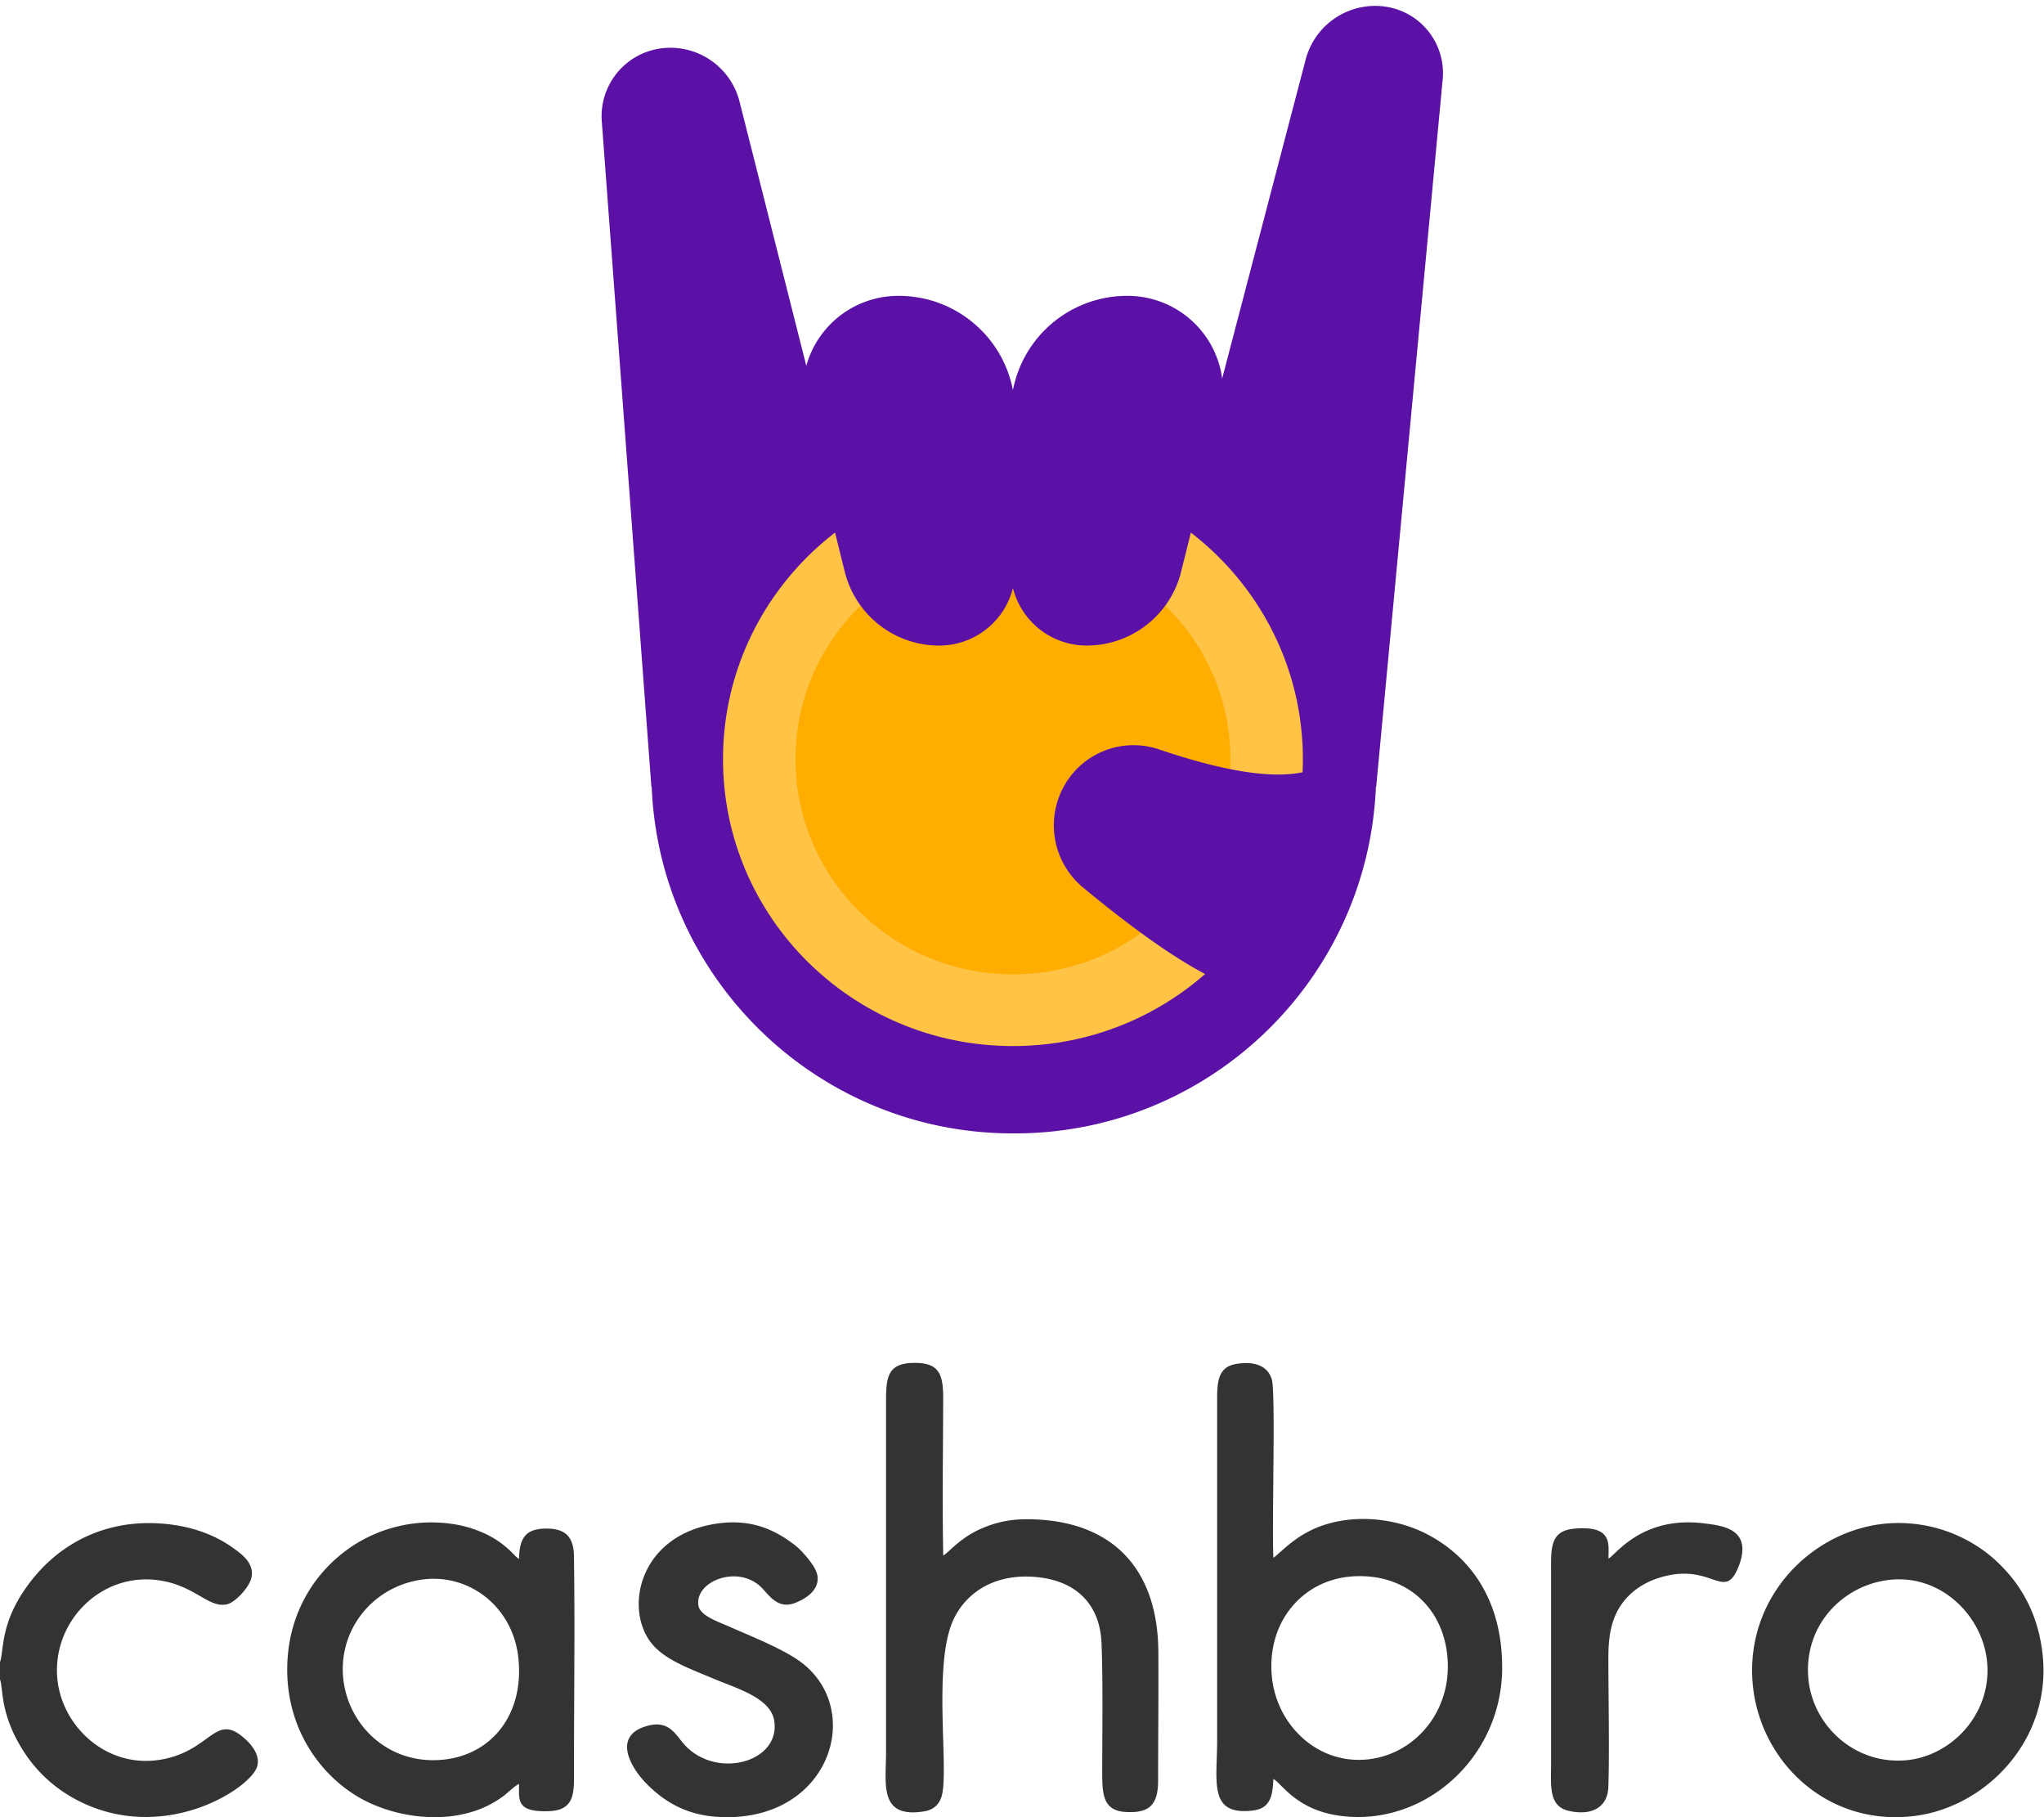 <svg xmlns="http://www.w3.org/2000/svg" width="72" height="64" viewBox="0 0 72 64"><g fill="none" fill-rule="evenodd"><g transform="translate(21)"><path fill="#5C11A6" d="M8.238 16.192a12.674 12.674 0 0 1 6.444-1.748h.058c2.394 0 4.633.66 6.546 1.809L24.991 2.1A2.532 2.532 0 0 1 27.796.233a2.365 2.365 0 0 1 2.023 2.562l-2.342 24.912-.011.002c-.277 6.79-5.869 12.209-12.726 12.209h-.058c-6.858 0-12.45-5.42-12.726-12.21l-.011-.001L.198 4.273a2.41 2.41 0 0 1 2.066-2.566 2.513 2.513 0 0 1 2.787 1.872l3.187 12.613z"/><ellipse cx="14.681" cy="26.737" fill="#FFC346" rx="10.213" ry="10.105"/><ellipse cx="14.681" cy="26.737" fill="#FFAD00" rx="7.66" ry="7.579"/><path fill="#5C11A6" d="M14.68 13.742a4.095 4.095 0 0 1 4.027-3.322l.097.001a3.363 3.363 0 0 1 3.179 4.173l-1.378 5.542a3.427 3.427 0 0 1-3.327 2.6 2.677 2.677 0 0 1-2.597-2.025 2.679 2.679 0 0 1-2.594 2.026h-.003a3.428 3.428 0 0 1-3.327-2.601l-1.378-5.542a3.363 3.363 0 0 1 3.179-4.173 4.094 4.094 0 0 1 4.123 3.321zm1.827 13.897a2.8 2.8 0 0 1 3.32-1.246c4.87 1.651 7.056.994 6.556-1.972-.007-.044.555 2.178.213 4.632-.383 2.748-1.734 5.771-2.979 5.894-1.196.119-3.35-1.11-6.464-3.687a2.845 2.845 0 0 1-.646-3.621z"/></g><path d="M66.324 53.67c-2.604.299-4.864 2.668-4.582 5.662.255 2.706 2.606 4.984 5.645 4.632 2.567-.297 4.878-2.688 4.566-5.67-.17-1.624-.91-2.672-1.73-3.404a5.1 5.1 0 0 0-3.899-1.22m.25 1.97c1.806-.193 3.266 1.274 3.421 2.887.175 1.82-1.238 3.32-2.845 3.467-1.83.166-3.31-1.236-3.452-2.892-.16-1.877 1.232-3.287 2.876-3.462m-9.911-.746c-.028-.435.217-1.195-1.233-1.053-.835.082-.793.714-.793 1.482v6.81c0 .742-.098 1.48.62 1.644.796.182 1.374-.108 1.398-.85.04-1.302 0-3.172 0-4.541 0-.732.092-1.33.441-1.85.278-.415.728-.769 1.326-.96 1.73-.556 2.234.658 2.697-.146.122-.212.269-.595.257-.9-.026-.696-.73-.808-1.404-.884-2.126-.24-3.035 1.082-3.31 1.248m-9.454 9.058c2.955.396 5.701-2.043 5.706-5.21.004-2.383-1.117-3.91-2.636-4.704-1.271-.664-3.067-.778-4.37.004-.555.332-.927.754-1.053.82-.056-1.198.083-5.8-.053-6.272-.148-.51-.65-.658-1.262-.552-.602.104-.667.57-.666 1.215v12.032c0 1.47-.314 2.66 1.24 2.483.626-.07.716-.498.74-1.114.286.142.795 1.09 2.354 1.298zm.397-8.43c1.905-.142 3.256 1.088 3.386 2.895.136 1.893-1.174 3.364-2.788 3.545-1.808.202-3.235-1.23-3.4-2.897-.194-1.953 1.094-3.414 2.802-3.542m-14.382-6.317c.002-.877-.196-1.234-1.095-1.204-.85.028-.918.512-.917 1.313V61.72c0 1.094-.262 2.32 1.312 2.08.338-.05.532-.215.632-.493.31-.868-.343-4.76.467-6.343.485-.947 1.52-1.588 3-1.409 1.295.158 2.13.949 2.18 2.336.054 1.494.024 3.024.024 4.521 0 .772.023 1.354.816 1.404.857.054 1.153-.264 1.153-1.112 0-1.504.017-3.017.008-4.52-.016-2.837-1.513-4.56-4.36-4.673-.755-.03-1.294.07-1.904.338-.733.32-1.163.874-1.314.933-.038-2.165-.005-3.371-.002-5.575zm-7.985 4.456c-2.655.396-3.232 2.861-2.361 4.116.456.659 1.389.975 2.273 1.35.793.335 2 .667 2.123 1.483.226 1.49-2.135 2.092-3.228.76-.257-.313-.505-.759-1.166-.606-1.355.314-.678 1.479-.098 2.063.55.555 1.307 1.084 2.48 1.16 3.995.26 5.28-3.861 2.844-5.527-.623-.426-1.703-.859-2.446-1.185-.378-.167-1.01-.377-1.06-.742-.117-.86 1.416-1.439 2.225-.622.26.263.569.772 1.17.547.382-.143.892-.462.797-.982-.066-.357-.6-.91-.764-1.037-.694-.542-1.538-.965-2.789-.778m-6.954 9.17c.002.56-.113.995 1.038.956.715-.024.897-.377.896-1.096-.002-2.57.037-5.35 0-7.889-.01-.689-.314-.978-1.004-.967-.725.011-.917.36-.931 1.068-.153-.074-.344-.424-1.003-.792a4.08 4.08 0 0 0-1.366-.442 5.057 5.057 0 0 0-3.016.5c-1.414.716-2.744 2.276-2.78 4.542-.036 2.29 1.289 3.933 2.662 4.666 1.409.751 3.562.956 4.986-.148.114-.087.412-.37.518-.398m-3.497-7.188c1.682-.278 3.276.91 3.472 2.744.213 1.99-.94 3.432-2.684 3.59-1.855.17-3.266-1.16-3.475-2.786-.217-1.688.932-3.258 2.687-3.548M0 58.546v.601c.126.354-.014 1.231.859 2.577a4.958 4.958 0 0 0 1.83 1.661c3.061 1.613 6.158-.403 6.372-1.178.14-.503-.409-.968-.622-1.121-.816-.586-1.054.407-2.382.797-2.088.612-3.843-.963-4.032-2.712-.214-1.976 1.424-3.7 3.382-3.535 1.424.121 1.918 1.033 2.599.863.294-.073.749-.582.838-.888.16-.552-.364-.899-.64-1.098-.68-.49-1.572-.804-2.639-.862-1.99-.108-3.631.793-4.68 2.313-.872 1.264-.743 2.14-.885 2.582" fill="#333"/></g></svg>
